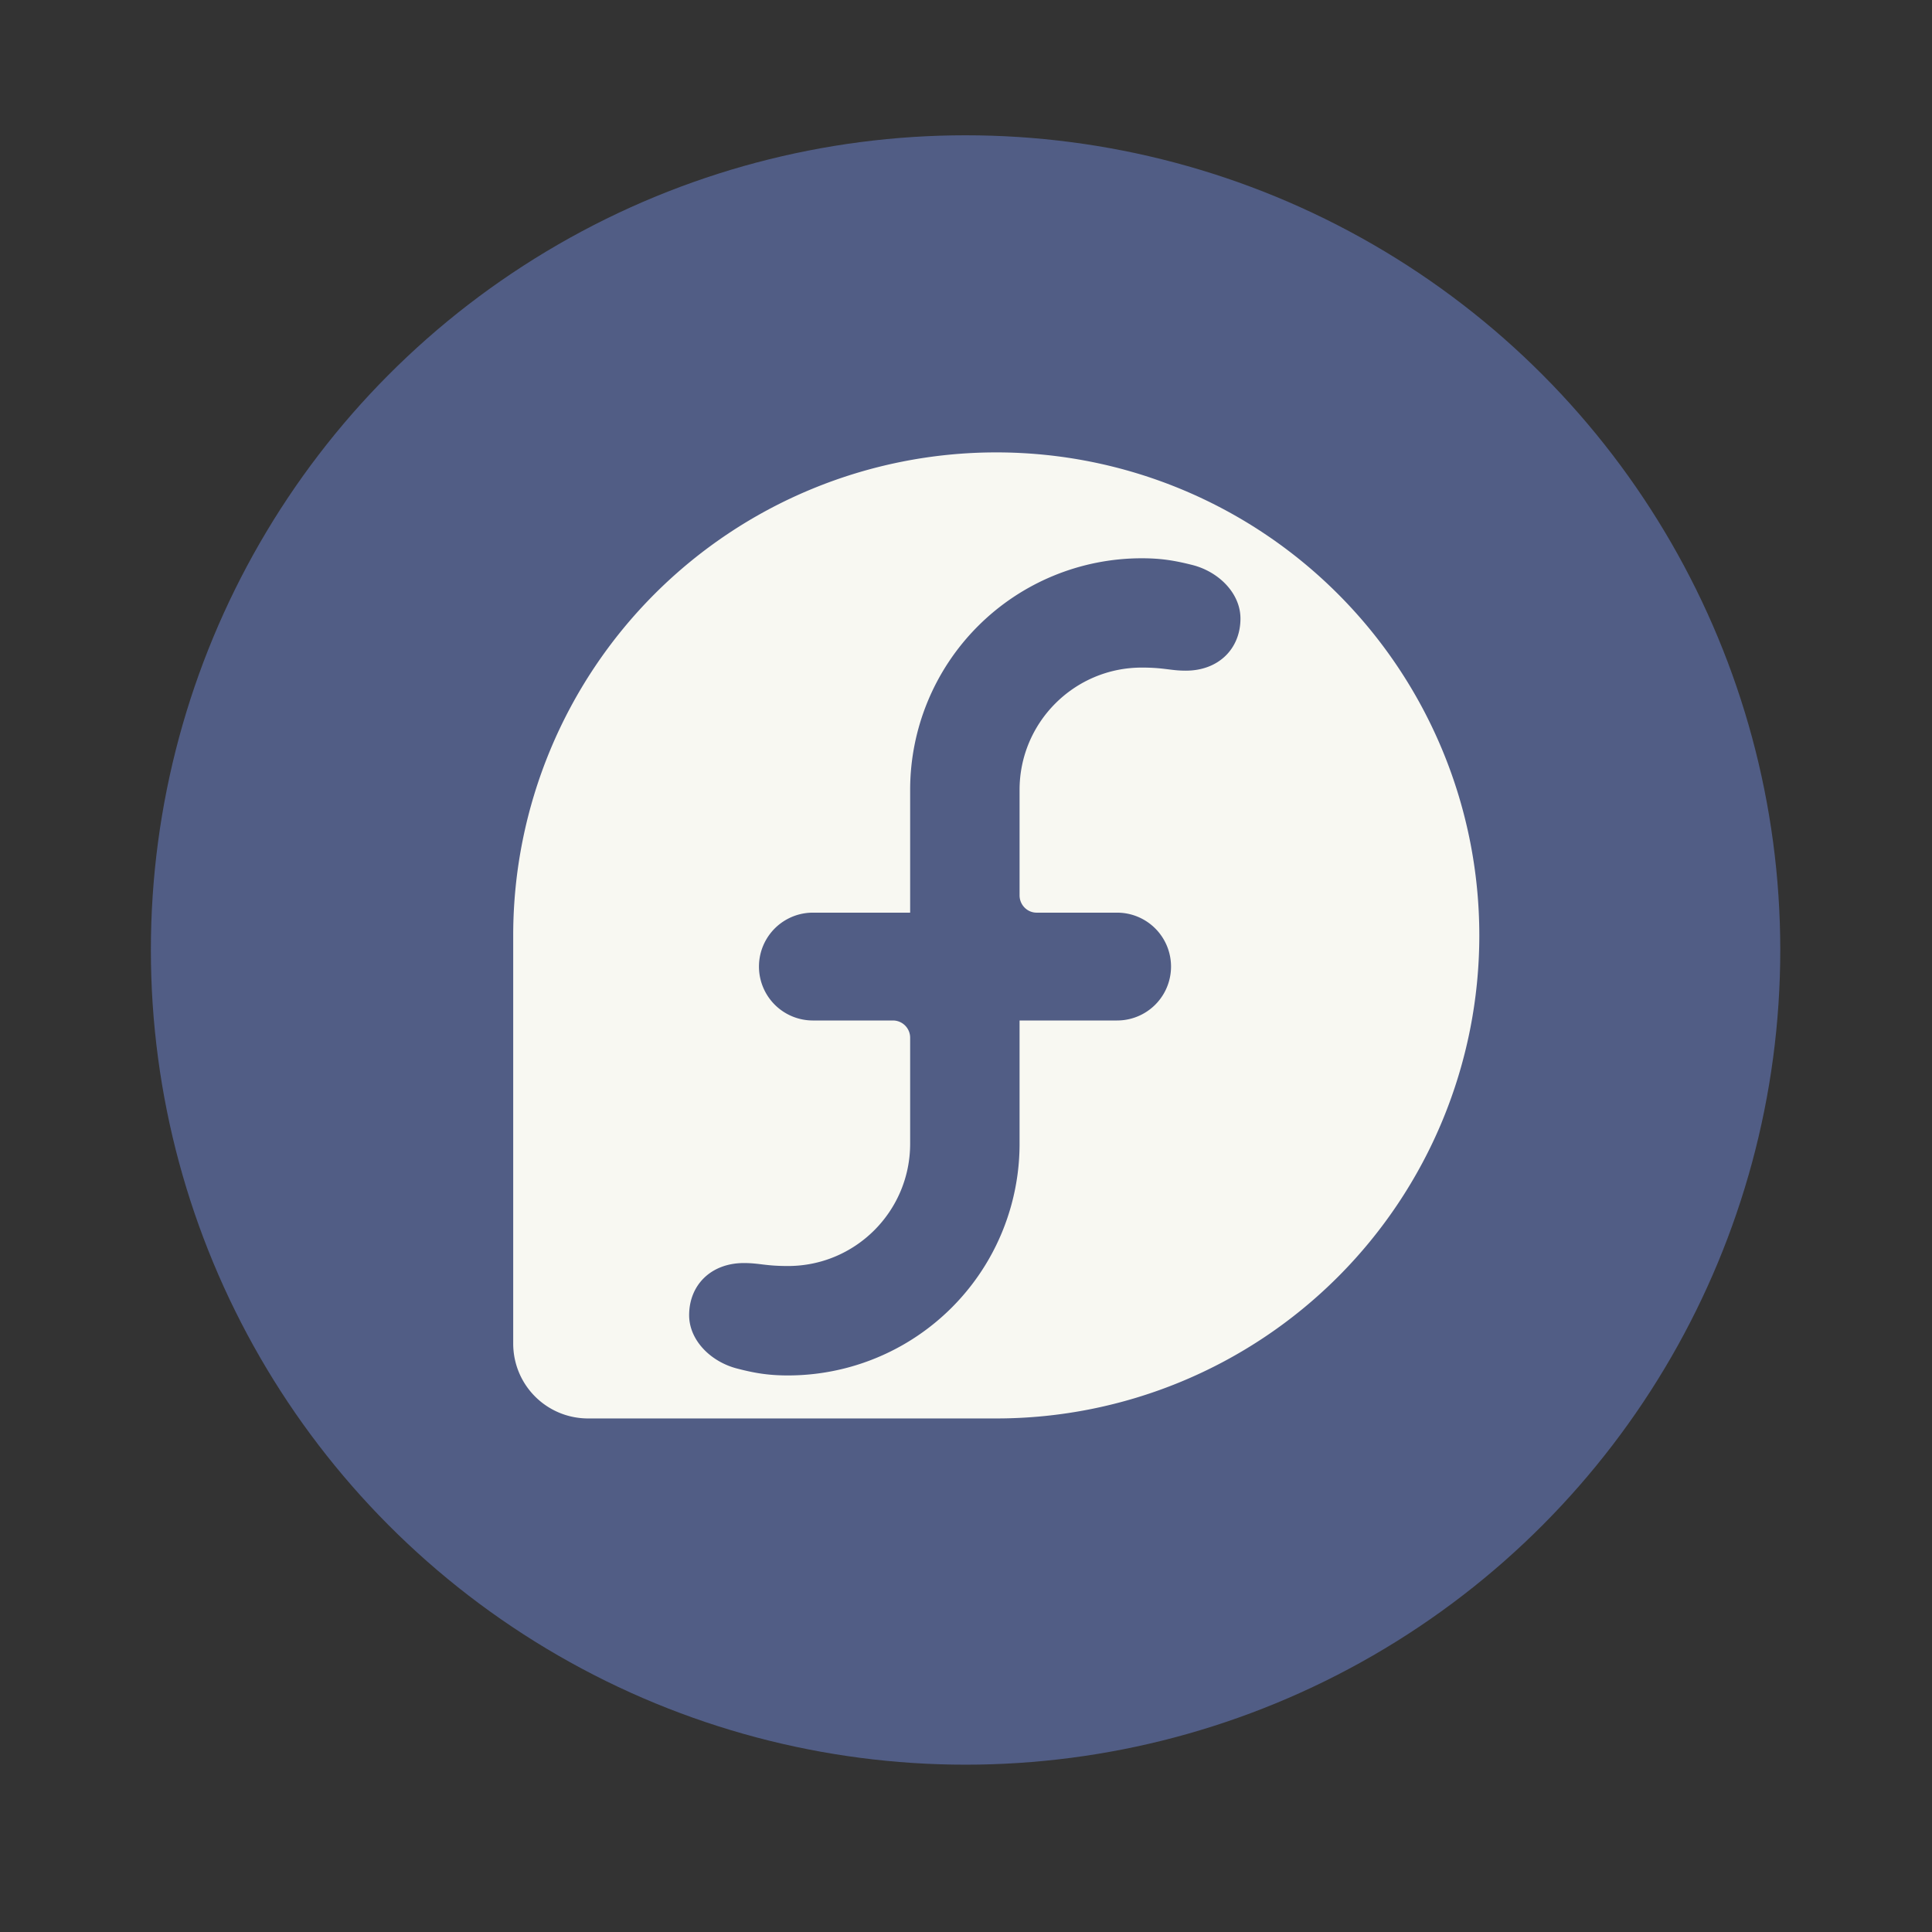 <?xml version="1.0" encoding="UTF-8" standalone="no"?>
<svg
   width="64"
   height="64"
   version="1.1"
   viewBox="0 0 16.933 16.933"
   id="svg10"
   sodipodi:docname="distributor-logo-fedora.svg"
   inkscape:version="1.2.2 (b0a8486541, 2022-12-01)"
   xmlns:inkscape="http://www.inkscape.org/namespaces/inkscape"
   xmlns:sodipodi="http://sodipodi.sourceforge.net/DTD/sodipodi-0.dtd"
   xmlns="http://www.w3.org/2000/svg"
   xmlns:svg="http://www.w3.org/2000/svg">
  <rect x="0" y="0" width="16.933" height="16.933" fill="#333333" stroke="none"/>
  <defs
     id="defs14" />
  <sodipodi:namedview
     id="namedview12"
     pagecolor="#505050"
     bordercolor="#eeeeee"
     borderopacity="1"
     inkscape:showpageshadow="0"
     inkscape:pageopacity="0"
     inkscape:pagecheckerboard="0"
     inkscape:deskcolor="#505050"
     showgrid="false"
     inkscape:zoom="15.921875"
     inkscape:cx="29.895976"
     inkscape:cy="32.031403"
     inkscape:window-width="2560"
     inkscape:window-height="1361"
     inkscape:window-x="0"
     inkscape:window-y="0"
     inkscape:window-maximized="1"
     inkscape:current-layer="svg10" />
  <g
     transform="translate(0 -280.07)"
     id="g8">
    <g
       transform="matrix(1.038 0 0 1.038 -.326 -11.098)"
       stroke-width=".927"
       id="g4">
      <circle
         cx="8.467"
         cy="288.53"
         r="6.879"
         fill="#225a84"
         style="paint-order:stroke markers fill;fill:#515d85"
         id="circle2" />
    </g>
    <path
       d="M8.731 284.035a4.234 4.234 0 0 0-4.233 4.231V291.845c0 .364.293.657.657.657H8.733a4.233 4.233 0 0 0-.002-8.467zm1.276.928c.17 0 .291.02.448.06.23.06.417.249.417.468 0 .264-.191.457-.479.457-.136 0-.186-.027-.386-.027-.591 0-1.07.48-1.071 1.07v.926c0 .084.067.152.15.152h.705a.472.472 0 1 1 0 .945h-.855v1.081a2.03 2.03 0 0 1-2.03 2.03c-.17 0-.291-.02-.448-.061-.23-.06-.418-.248-.418-.467 0-.265.192-.457.48-.457.136 0 .186.026.386.026.591 0 1.07-.479 1.071-1.07v-.93a.151.151 0 0 0-.151-.152h-.704a.472.472 0 1 1 .005-.945h.85v-1.076a2.03 2.03 0 0 1 2.03-2.03z"
       fill="#f8f8f2"
       id="path6" />
  </g>
</svg>
